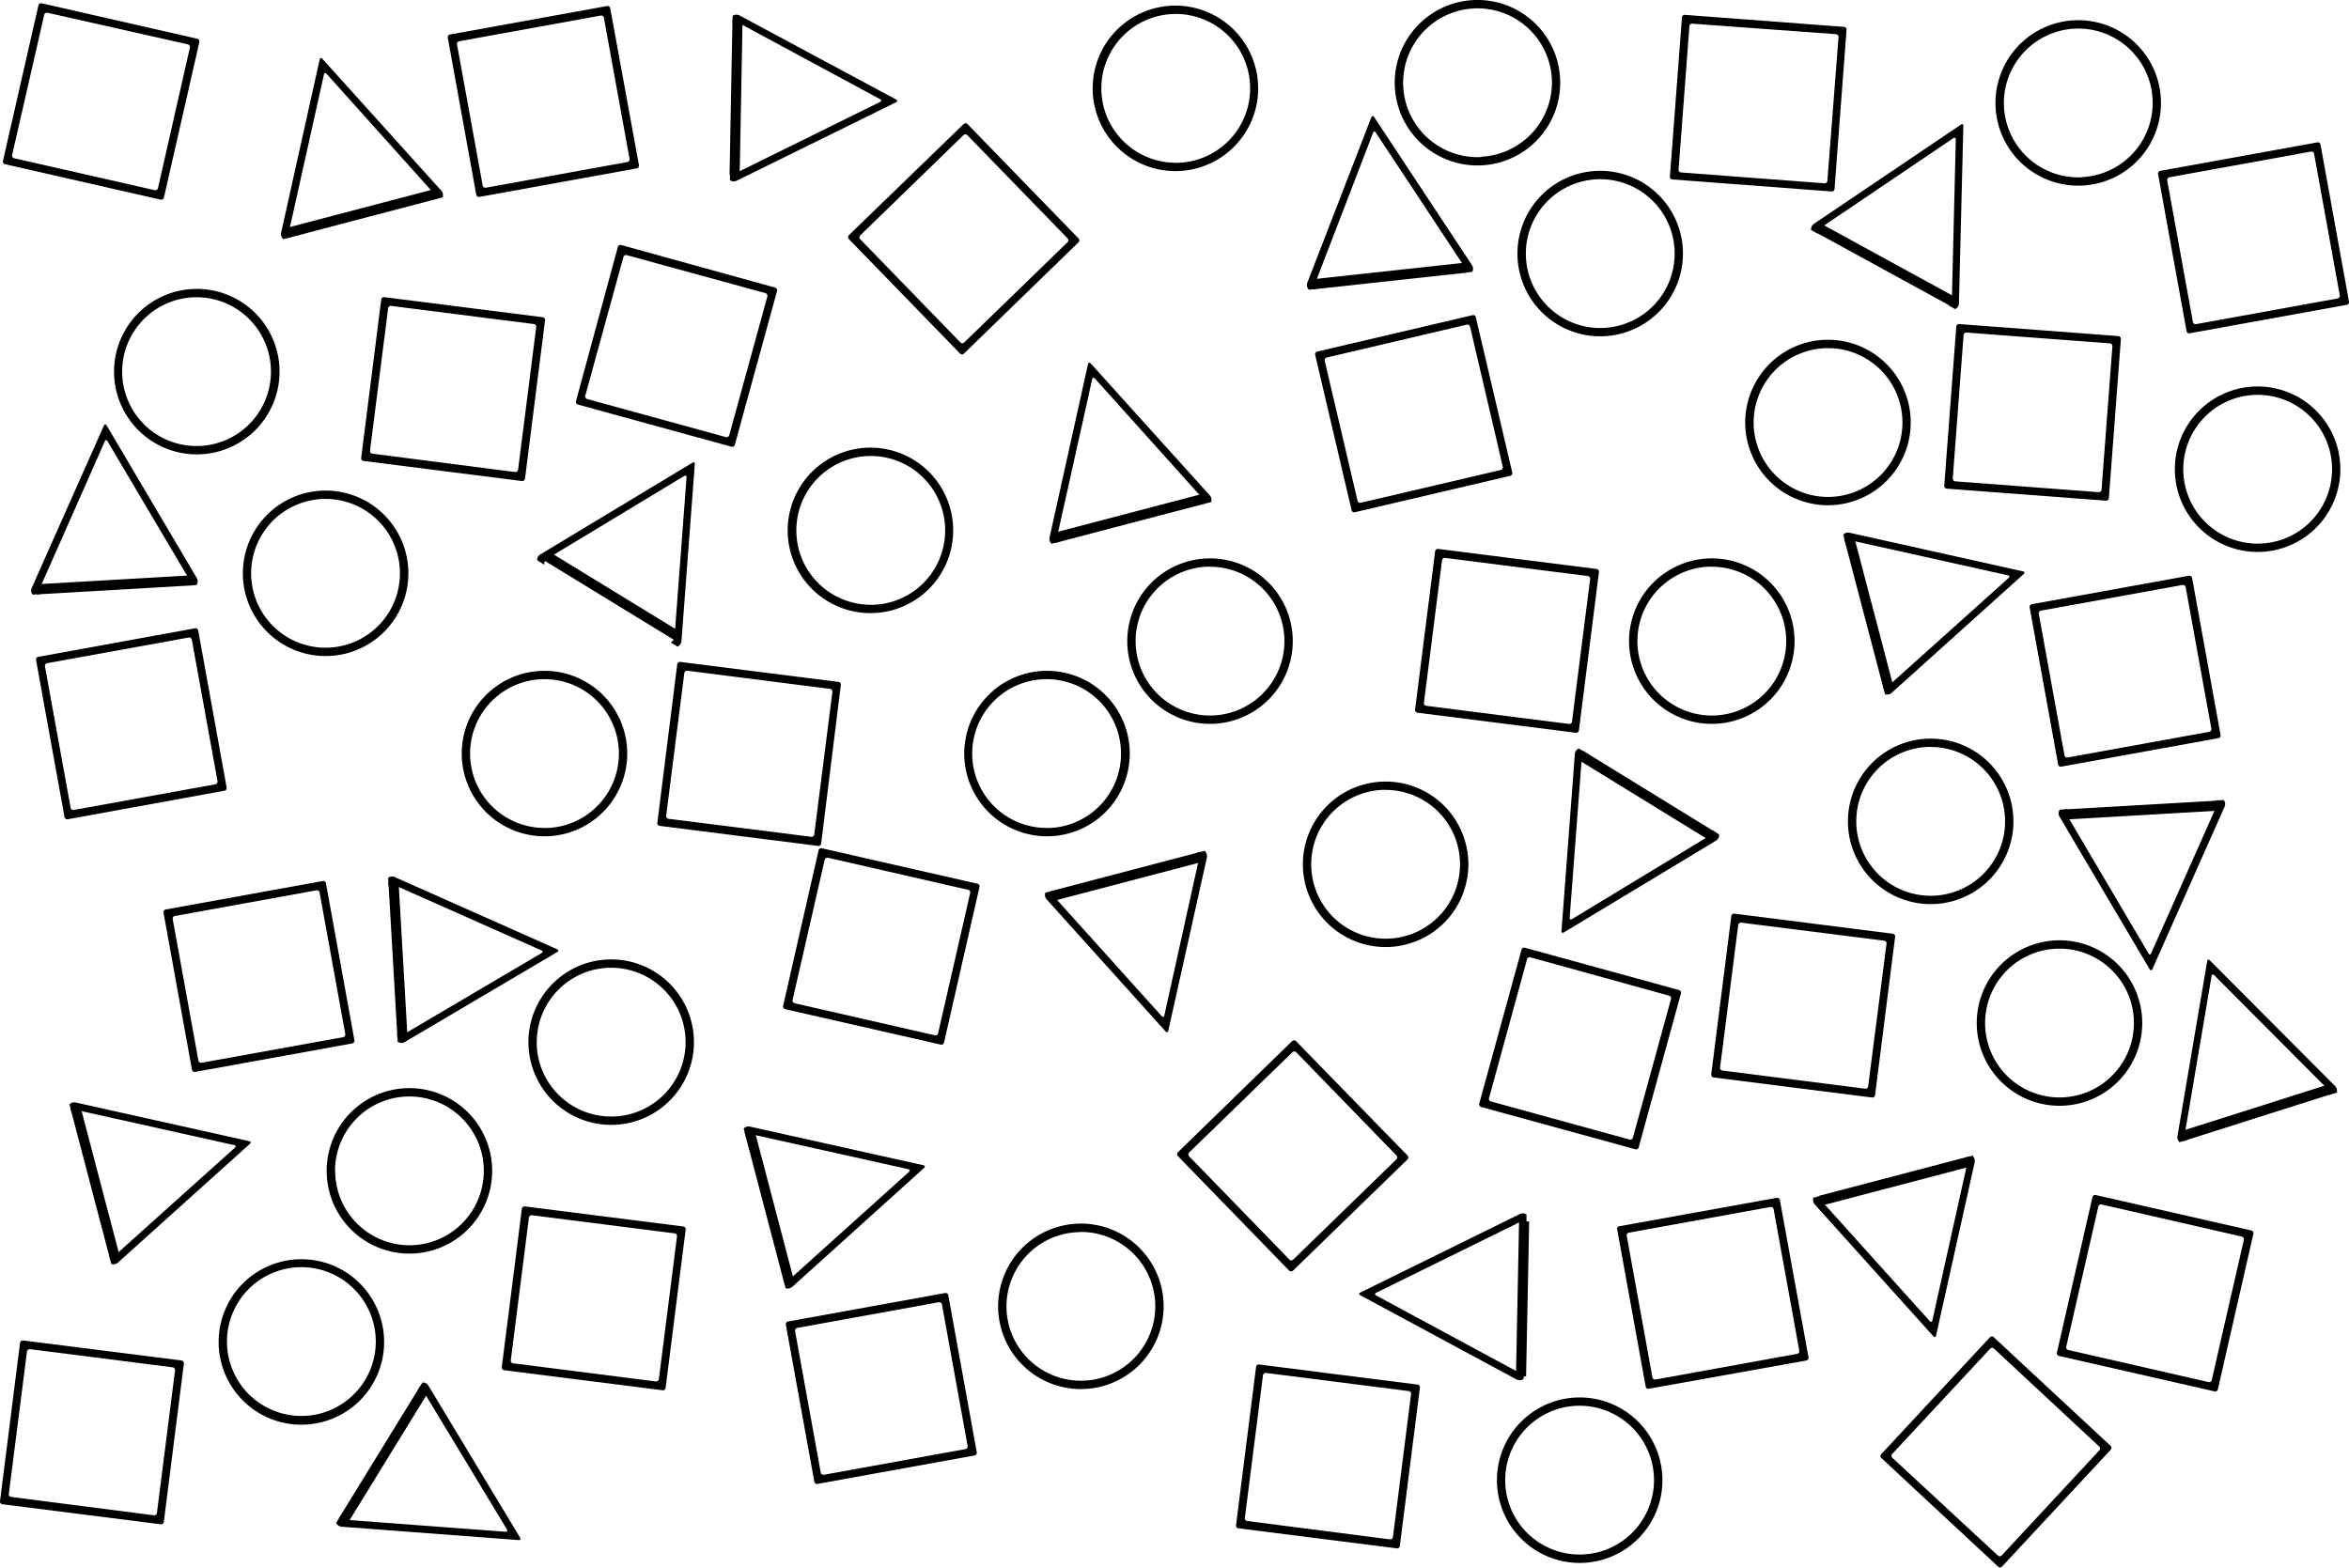 <svg id="Layer_1" data-name="Layer 1" xmlns="http://www.w3.org/2000/svg" viewBox="0 0 292.67 195.33"><title>shapessmaller</title><path d="M27.54,80.76,8,84.32a.34.34,0,0,0-.27.39l3.55,19.58a.34.34,0,0,0,.39.27L31.21,101a.34.34,0,0,0,.27-.39L27.93,81A.34.34,0,0,0,27.54,80.76Zm2.8,19.05a.34.34,0,0,1-.27.39l-17.64,3.2a.34.34,0,0,1-.39-.27L8.84,85.5a.34.34,0,0,1,.27-.39l17.64-3.2a.34.34,0,0,1,.39.27Z" transform="translate(-3.24 -2.47)"/><path d="M78.88,3.22,59.3,6.77a.34.34,0,0,0-.27.39l3.55,19.58A.34.34,0,0,0,63,27l19.58-3.55a.34.34,0,0,0,.27-.39L79.27,3.49A.34.34,0,0,0,78.88,3.22Zm2.8,19.05a.34.34,0,0,1-.27.39l-17.64,3.2a.34.34,0,0,1-.39-.27L60.18,8a.34.34,0,0,1,.27-.39l17.64-3.2a.34.34,0,0,1,.39.27Z" transform="translate(-3.24 -2.47)"/><path d="M27.83,7.3,8.43,2.88a.34.34,0,0,0-.4.25L3.61,22.53a.34.34,0,0,0,.25.4l19.4,4.42a.34.34,0,0,0,.4-.25L28.08,7.7A.34.34,0,0,0,27.83,7.3ZM22.92,25.92a.34.34,0,0,1-.4.25L5,22.19a.34.34,0,0,1-.25-.4l4-17.48a.34.34,0,0,1,.4-.25L26.65,8a.34.34,0,0,1,.25.4Z" transform="translate(-3.24 -2.47)"/><path d="M94.79,57.91l5.27-19.19a.34.34,0,0,0-.24-.41L80.63,33a.34.34,0,0,0-.41.24L75,52.47a.34.34,0,0,0,.24.41l19.19,5.27A.34.34,0,0,0,94.79,57.91ZM76.4,52.19a.34.34,0,0,1-.24-.41l4.75-17.28a.34.34,0,0,1,.41-.24L98.61,39a.34.34,0,0,1,.24.41L94.1,56.7a.34.34,0,0,1-.41.24Z" transform="translate(-3.24 -2.47)"/><path d="M137.64,32.2,123.78,17.93a.34.34,0,0,0-.48,0L109,31.78a.34.34,0,0,0,0,.48l13.86,14.27a.34.34,0,0,0,.48,0l14.27-13.86A.34.34,0,0,0,137.64,32.2ZM123.38,45.14a.34.34,0,0,1-.48,0L110.42,32.28a.34.34,0,0,1,0-.48l12.86-12.49a.34.34,0,0,1,.48,0l12.49,12.86a.34.34,0,0,1,0,.48Z" transform="translate(-3.24 -2.47)"/><path d="M70.86,42l-19.74-2.5a.34.34,0,0,0-.38.29l-2.5,19.74a.34.34,0,0,0,.29.38l19.74,2.5a.34.34,0,0,0,.38-.29l2.5-19.74A.34.34,0,0,0,70.86,42ZM67.79,61a.34.34,0,0,1-.38.29L49.63,59a.34.34,0,0,1-.29-.38L51.6,40.88a.34.34,0,0,1,.38-.29l17.78,2.26a.34.34,0,0,1,.29.38Z" transform="translate(-3.24 -2.47)"/><path d="M25.86,172l-19.74-2.5a.34.34,0,0,0-.38.29l-2.5,19.74a.34.34,0,0,0,.29.38l19.74,2.5a.34.34,0,0,0,.38-.29l2.5-19.74A.34.34,0,0,0,25.86,172Zm-3.07,19a.34.34,0,0,1-.38.29L4.63,189a.34.34,0,0,1-.29-.38L6.6,170.88a.34.34,0,0,1,.38-.29l17.78,2.26a.34.34,0,0,1,.29.38Z" transform="translate(-3.24 -2.47)"/><path d="M179.86,175l-19.74-2.5a.34.34,0,0,0-.38.29l-2.5,19.74a.34.34,0,0,0,.29.38l19.74,2.5a.34.34,0,0,0,.38-.29l2.5-19.74A.34.34,0,0,0,179.86,175Zm-3.07,19a.34.34,0,0,1-.38.29L158.63,192a.34.34,0,0,1-.29-.38l2.26-17.78a.34.34,0,0,1,.38-.29l17.78,2.26a.34.34,0,0,1,.29.38Z" transform="translate(-3.24 -2.47)"/><path d="M107.76,87.45,88,84.95a.34.34,0,0,0-.38.29L85.14,105a.34.34,0,0,0,.29.38l19.74,2.5a.34.34,0,0,0,.38-.29L108,87.83A.34.34,0,0,0,107.76,87.45Zm-3.07,19a.34.34,0,0,1-.38.29L86.53,104.5a.34.34,0,0,1-.29-.38L88.5,86.34a.34.34,0,0,1,.38-.29l17.78,2.26a.34.34,0,0,1,.29.38Z" transform="translate(-3.24 -2.47)"/><path d="M133.64,86.06A10.31,10.31,0,1,0,144,96.37,10.31,10.31,0,0,0,133.64,86.06Zm0,19.58a9.27,9.27,0,1,1,9.27-9.27A9.27,9.27,0,0,1,133.64,105.65Z" transform="translate(-3.24 -2.47)"/><path d="M111.72,58.25A10.31,10.31,0,1,0,122,68.57,10.31,10.31,0,0,0,111.72,58.25Zm0,19.58A9.27,9.27,0,1,1,121,68.57,9.27,9.27,0,0,1,111.72,77.84Z" transform="translate(-3.24 -2.47)"/><path d="M149.69,3.17A10.31,10.31,0,1,0,160,13.48,10.31,10.31,0,0,0,149.69,3.17Zm0,19.58A9.27,9.27,0,1,1,159,13.48,9.27,9.27,0,0,1,149.69,22.76Z" transform="translate(-3.24 -2.47)"/><path d="M27.76,38.47A10.31,10.31,0,1,0,38.07,48.78,10.31,10.31,0,0,0,27.76,38.47Zm0,19.58A9.27,9.27,0,1,1,37,48.78,9.27,9.27,0,0,1,27.76,58.05Z" transform="translate(-3.24 -2.47)"/><path d="M71.08,86.06A10.31,10.31,0,1,0,81.39,96.37,10.31,10.31,0,0,0,71.08,86.06Zm0,19.58a9.27,9.27,0,1,1,9.27-9.27A9.27,9.27,0,0,1,71.08,105.65Z" transform="translate(-3.24 -2.47)"/><path d="M43.8,63.6A10.31,10.31,0,1,0,54.12,73.91,10.31,10.31,0,0,0,43.8,63.6Zm0,19.58a9.27,9.27,0,1,1,9.27-9.27A9.27,9.27,0,0,1,43.8,83.18Z" transform="translate(-3.24 -2.47)"/><path d="M38.53,32.27l1-.26-.1-.12a.81.81,0,0,1-.17-.64l4.34-19.49c0-.2.19-.24.33-.09L57.25,26.52a.81.81,0,0,1,.17.64l0,.15,1-.26,0-.15a.81.81,0,0,0-.17-.64L43.4,9.79c-.14-.15-.29-.11-.33.09L38.26,31.51a.81.81,0,0,0,.17.64Z" transform="translate(-3.24 -2.47)"/><rect x="38.55" y="28.45" width="19.32" height="1.26" transform="translate(-9.04 10.73) rotate(-14.71)"/><path d="M134.25,70.23l1-.26-.1-.12a.81.81,0,0,1-.17-.64l4.34-19.49c0-.2.19-.24.33-.09L153,64.49a.81.81,0,0,1,.17.64l0,.15,1-.26,0-.15a.81.81,0,0,0-.17-.64L139.13,47.75c-.14-.15-.29-.11-.33.09L134,69.48a.81.81,0,0,0,.17.64Z" transform="translate(-3.24 -2.47)"/><rect x="134.27" y="66.41" width="19.32" height="1.26" transform="translate(-15.55 36.29) rotate(-14.71)"/><path d="M7.31,76.56l1-.06-.08-.13a.81.81,0,0,1,0-.66L16.3,57.46c.08-.19.24-.2.34,0L26.8,74.63a.81.81,0,0,1,0,.66l-.06.14,1-.06.06-.14a.81.81,0,0,0,0-.66L16.53,55.49c-.11-.18-.26-.17-.34,0l-9,20.25a.81.81,0,0,0,0,.66Z" transform="translate(-3.24 -2.47)"/><rect x="7.76" y="74.72" width="19.32" height="1.26" transform="translate(-7.55 -1.34) rotate(-3.31)"/><path d="M70.19,72.3l.86.53v-.16a.81.81,0,0,1,.35-.57L88.49,61.78c.18-.11.31,0,.29.18L87.28,81.87a.81.81,0,0,1-.35.57l-.13.08.86.53.13-.08a.81.81,0,0,0,.35-.57l1.67-22.1c0-.21-.12-.29-.29-.18l-19,11.46a.81.81,0,0,0-.35.57Z" transform="translate(-3.24 -2.47)"/><rect x="69.52" y="76.46" width="19.32" height="1.26" transform="matrix(0.85, 0.52, -0.52, 0.85, 48.88, -32.52)"/><path d="M94.52,4.42l0,1,.14-.07a.81.81,0,0,1,.67,0l17.57,9.48c.18.1.18.25,0,.34L95,24a.81.81,0,0,1-.67,0l-.14-.07,0,1,.14.07a.81.81,0,0,0,.67,0l19.89-9.79c.19-.09.19-.24,0-.34L95.33,4.37a.81.81,0,0,0-.67,0Z" transform="translate(-3.24 -2.47)"/><rect x="85.3" y="13.98" width="19.32" height="1.26" transform="translate(108.09 -82.54) rotate(91.07)"/><path d="M260.06,98l19.58-3.55a.34.34,0,0,0,.27-.39l-3.55-19.58a.34.34,0,0,0-.39-.27l-19.58,3.55a.34.34,0,0,0-.27.39l3.55,19.58A.34.34,0,0,0,260.06,98Zm-2.8-19.05a.34.34,0,0,1,.27-.39l17.64-3.2a.34.34,0,0,1,.39.27l3.2,17.64a.34.34,0,0,1-.27.39l-17.64,3.2a.34.34,0,0,1-.39-.27Z" transform="translate(-3.24 -2.47)"/><path d="M276.06,44l19.58-3.55a.34.34,0,0,0,.27-.39l-3.55-19.58a.34.34,0,0,0-.39-.27l-19.58,3.55a.34.34,0,0,0-.27.39l3.55,19.58A.34.34,0,0,0,276.06,44Zm-2.8-19.05a.34.34,0,0,1,.27-.39l17.64-3.2a.34.34,0,0,1,.39.27l3.2,17.64a.34.34,0,0,1-.27.39l-17.64,3.2a.34.34,0,0,1-.39-.27Z" transform="translate(-3.24 -2.47)"/><path d="M208.72,175.51,228.3,172a.34.34,0,0,0,.27-.39L225,152a.34.34,0,0,0-.39-.27L205,155.27a.34.34,0,0,0-.27.39l3.55,19.58A.34.34,0,0,0,208.72,175.51Zm-2.8-19.05a.34.34,0,0,1,.27-.39l17.64-3.2a.34.34,0,0,1,.39.27l3.2,17.64a.34.34,0,0,1-.27.39l-17.64,3.2a.34.34,0,0,1-.39-.27Z" transform="translate(-3.24 -2.47)"/><path d="M259.77,171.43l19.4,4.42a.34.34,0,0,0,.4-.25L284,156.2a.34.34,0,0,0-.25-.4l-19.4-4.42a.34.34,0,0,0-.4.25L259.52,171A.34.34,0,0,0,259.77,171.43Zm4.91-18.62a.34.34,0,0,1,.4-.25l17.48,4a.34.34,0,0,1,.25.4l-4,17.48a.34.34,0,0,1-.4.25l-17.48-4a.34.34,0,0,1-.25-.4Z" transform="translate(-3.24 -2.47)"/><path d="M192.81,120.82,187.54,140a.34.34,0,0,0,.24.41L207,145.68a.34.34,0,0,0,.41-.24l5.27-19.19a.34.34,0,0,0-.24-.41l-19.19-5.27A.34.34,0,0,0,192.81,120.82Zm18.39,5.72a.34.34,0,0,1,.24.41l-4.75,17.28a.34.34,0,0,1-.41.24L189,139.72a.34.34,0,0,1-.24-.41L193.5,122a.34.34,0,0,1,.41-.24Z" transform="translate(-3.24 -2.47)"/><path d="M150,146.53l13.86,14.27a.34.34,0,0,0,.48,0l14.27-13.86a.34.34,0,0,0,0-.48L164.71,132.2a.34.34,0,0,0-.48,0L150,146.05A.34.34,0,0,0,150,146.53Zm14.26-12.94a.34.34,0,0,1,.48,0l12.49,12.86a.34.34,0,0,1,0,.48l-12.86,12.49a.34.34,0,0,1-.48,0l-12.49-12.86a.34.34,0,0,1,0-.48Z" transform="translate(-3.24 -2.47)"/><path d="M216.74,136.73l19.74,2.5a.34.34,0,0,0,.38-.29l2.5-19.74a.34.34,0,0,0-.29-.38l-19.74-2.5a.34.34,0,0,0-.38.29l-2.5,19.74A.34.34,0,0,0,216.74,136.73Zm3.07-19a.34.34,0,0,1,.38-.29L238,119.69a.34.34,0,0,1,.29.38L236,137.84a.34.34,0,0,1-.38.29l-17.78-2.26a.34.34,0,0,1-.29-.38Z" transform="translate(-3.24 -2.47)"/><path d="M179.84,91.28l19.74,2.5a.34.34,0,0,0,.38-.29l2.5-19.74a.34.34,0,0,0-.29-.38l-19.74-2.5a.34.34,0,0,0-.38.29l-2.5,19.74A.34.34,0,0,0,179.84,91.28Zm3.07-19a.34.34,0,0,1,.38-.29l17.78,2.26a.34.34,0,0,1,.29.38L199.1,92.39a.34.34,0,0,1-.38.29l-17.78-2.26a.34.34,0,0,1-.29-.38Z" transform="translate(-3.24 -2.47)"/><path d="M154,92.67a10.31,10.31,0,1,0-10.31-10.31A10.31,10.31,0,0,0,154,92.67Zm0-19.58a9.27,9.27,0,1,1-9.27,9.27A9.27,9.27,0,0,1,154,73.08Z" transform="translate(-3.24 -2.47)"/><path d="M175.88,120.48a10.31,10.31,0,1,0-10.31-10.31A10.31,10.31,0,0,0,175.88,120.48Zm0-19.58a9.27,9.27,0,1,1-9.27,9.27A9.27,9.27,0,0,1,175.88,100.89Z" transform="translate(-3.24 -2.47)"/><path d="M137.91,175.56a10.31,10.31,0,1,0-10.31-10.31A10.31,10.31,0,0,0,137.91,175.56Zm0-19.58a9.27,9.27,0,1,1-9.27,9.27A9.27,9.27,0,0,1,137.91,156Z" transform="translate(-3.24 -2.47)"/><path d="M259.84,140.26A10.31,10.31,0,1,0,249.53,130,10.31,10.31,0,0,0,259.84,140.26Zm0-19.58a9.27,9.27,0,1,1-9.27,9.27A9.27,9.27,0,0,1,259.84,120.68Z" transform="translate(-3.24 -2.47)"/><path d="M216.52,92.67a10.31,10.31,0,1,0-10.31-10.31A10.31,10.31,0,0,0,216.52,92.67Zm0-19.58a9.27,9.27,0,1,1-9.27,9.27A9.27,9.27,0,0,1,216.52,73.08Z" transform="translate(-3.24 -2.47)"/><path d="M243.79,115.13a10.31,10.31,0,1,0-10.31-10.31A10.31,10.31,0,0,0,243.79,115.13Zm0-19.58a9.27,9.27,0,1,1-9.27,9.27A9.27,9.27,0,0,1,243.79,95.54Z" transform="translate(-3.24 -2.47)"/><path d="M249.07,146.46l-1,.26.1.12a.81.81,0,0,1,.17.64L244,167c0,.2-.19.24-.33.09l-13.36-14.84a.81.81,0,0,1-.17-.64l0-.15-1,.26,0,.15a.81.81,0,0,0,.17.64l14.82,16.48c.14.15.29.11.33-.09l4.82-21.63a.81.81,0,0,0-.17-.64Z" transform="translate(-3.24 -2.47)"/><rect x="229.73" y="149.03" width="19.32" height="1.26" transform="translate(505.7 231.13) rotate(165.29)"/><path d="M153.35,108.49l-1,.26.1.12a.81.81,0,0,1,.17.64L148.31,129c0,.2-.19.24-.33.09l-13.36-14.84a.81.81,0,0,1-.17-.64l0-.15-1,.26,0,.15a.81.81,0,0,0,.17.64L148.47,131c.14.15.29.11.33-.09l4.82-21.63a.81.81,0,0,0-.17-.64Z" transform="translate(-3.24 -2.47)"/><rect x="134" y="111.06" width="19.32" height="1.26" transform="translate(307.75 180.75) rotate(165.29)"/><path d="M280.29,102.16l-1,.06.08.13a.81.81,0,0,1,0,.66l-8.11,18.25c-.08.19-.24.2-.34,0L260.8,104.1a.81.81,0,0,1,0-.66l.06-.14-1,.06-.06.14a.81.81,0,0,0,0,.66l11.27,19.08c.11.18.26.17.34,0l9-20.25a.81.81,0,0,0,0-.66Z" transform="translate(-3.24 -2.47)"/><rect x="260.51" y="102.75" width="19.32" height="1.26" transform="translate(542.62 188.54) rotate(176.69)"/><path d="M217.41,106.43l-.86-.53v.16a.81.81,0,0,1-.35.57L199.1,117c-.18.11-.31,0-.29-.18l1.51-19.91a.81.81,0,0,1,.35-.57l.13-.08-.86-.53-.13.08a.81.81,0,0,0-.35.57l-1.67,22.1c0,.21.12.29.29.18l19-11.46a.81.81,0,0,0,.35-.57Z" transform="translate(-3.24 -2.47)"/><rect x="198.75" y="101.01" width="19.32" height="1.26" transform="translate(329.46 294.93) rotate(-148.41)"/><path d="M200.58,197.21a10.31,10.31,0,1,0-10.82-9.78A10.31,10.31,0,0,0,200.58,197.21Zm-1-19.56a9.27,9.27,0,1,1-8.79,9.73A9.27,9.27,0,0,1,199.58,177.65Z" transform="translate(-3.24 -2.47)"/><path d="M186.72,41.74l-19.37,4.54a.34.34,0,0,0-.25.4l4.54,19.37a.34.34,0,0,0,.4.25l19.37-4.54a.34.34,0,0,0,.25-.4L187.12,42A.34.34,0,0,0,186.72,41.74Zm3.76,18.89a.34.34,0,0,1-.25.4l-17.45,4.09a.34.34,0,0,1-.4-.25l-4.09-17.45a.34.34,0,0,1,.25-.4L186,42.92a.34.34,0,0,1,.4.25Z" transform="translate(-3.24 -2.47)"/><path d="M266.22,182.65,251.65,169.1a.34.34,0,0,0-.47,0l-13.55,14.57a.34.34,0,0,0,0,.47l14.57,13.55a.34.34,0,0,0,.47,0l13.55-14.57A.34.34,0,0,0,266.22,182.65ZM252.63,196.3a.34.34,0,0,1-.47,0L239,184.11a.34.34,0,0,1,0-.47l12.21-13.12a.34.34,0,0,1,.47,0l13.12,12.21a.34.34,0,0,1,0,.47Z" transform="translate(-3.24 -2.47)"/><path d="M233,5.82l-19.84-1.5a.34.34,0,0,0-.36.31l-1.5,19.84a.34.34,0,0,0,.31.36l19.84,1.5a.34.34,0,0,0,.36-.31l1.5-19.84A.34.34,0,0,0,233,5.82ZM230.92,25a.34.34,0,0,1-.36.31l-17.87-1.35a.34.34,0,0,1-.31-.36l1.35-17.87a.34.34,0,0,1,.36-.31L232,6.73a.34.34,0,0,1,.31.36Z" transform="translate(-3.24 -2.47)"/><path d="M267.18,44.35l-19.84-1.5a.34.34,0,0,0-.36.31L245.48,63a.34.34,0,0,0,.31.36l19.84,1.5a.34.34,0,0,0,.36-.31l1.5-19.84A.34.34,0,0,0,267.18,44.35Zm-2.1,19.14a.34.34,0,0,1-.36.31l-17.87-1.35a.34.34,0,0,1-.31-.36l1.35-17.87a.34.34,0,0,1,.36-.31l17.87,1.35a.34.34,0,0,1,.31.36Z" transform="translate(-3.24 -2.47)"/><path d="M284,50.64a10.31,10.31,0,1,0,10.82,9.78A10.31,10.31,0,0,0,284,50.64Zm1,19.56a9.27,9.27,0,1,1,8.79-9.73A9.27,9.27,0,0,1,285,70.2Z" transform="translate(-3.24 -2.47)"/><path d="M261.65,5a10.31,10.31,0,1,0,10.82,9.78A10.31,10.31,0,0,0,261.65,5Zm1,19.56a9.27,9.27,0,1,1,8.79-9.73A9.27,9.27,0,0,1,262.64,24.54Z" transform="translate(-3.24 -2.47)"/><path d="M186.8,2.48a10.31,10.31,0,1,0,10.82,9.78A10.31,10.31,0,0,0,186.8,2.48Zm1,19.56a9.27,9.27,0,1,1,8.79-9.73A9.27,9.27,0,0,1,187.79,22Z" transform="translate(-3.24 -2.47)"/><path d="M230.47,44.82a10.31,10.31,0,1,0,10.82,9.78A10.31,10.31,0,0,0,230.47,44.82Zm1,19.56a9.27,9.27,0,1,1,8.79-9.73A9.27,9.27,0,0,1,231.47,64.38Z" transform="translate(-3.24 -2.47)"/><path d="M202.09,23.77a10.31,10.31,0,1,0,10.82,9.78A10.31,10.31,0,0,0,202.09,23.77Zm1,19.56a9.27,9.27,0,1,1,8.79-9.73A9.27,9.27,0,0,1,203.09,43.33Z" transform="translate(-3.24 -2.47)"/><path d="M274.76,144.81l1-.3-.11-.11a.81.81,0,0,1-.2-.63l3.34-19.68c0-.2.18-.25.33-.1l14.09,14.15a.81.81,0,0,1,.2.63l0,.15,1-.3,0-.15a.81.81,0,0,0-.2-.63l-15.64-15.7c-.15-.15-.29-.1-.33.1l-3.71,21.85a.81.81,0,0,0,.2.63Z" transform="translate(-3.24 -2.47)"/><rect x="274.61" y="140.5" width="19.32" height="1.26" transform="translate(-32.62 90.21) rotate(-17.62)"/><path d="M166.3,38.57l1-.11-.09-.13a.81.81,0,0,1-.07-.66L174.32,19c.07-.19.23-.21.34,0l11,16.65a.81.81,0,0,1,.07.66l-.06.15,1-.11.06-.15a.81.81,0,0,0-.07-.66L174.45,17.06c-.11-.17-.27-.16-.34,0l-8,20.68a.81.81,0,0,0,.07.66Z" transform="translate(-3.24 -2.47)"/><rect x="166.68" y="36.22" width="19.32" height="1.26" transform="translate(-6.19 16.83) rotate(-6.21)"/><path d="M228.88,31.12l.88.48v-.16a.81.81,0,0,1,.32-.58l16.54-11.18c.17-.12.31,0,.3.16l-.49,20a.81.81,0,0,1-.32.58l-.13.09.88.48.13-.09a.81.81,0,0,0,.32-.58l.55-22.16c0-.21-.13-.28-.3-.16L229.21,30.38a.81.81,0,0,0-.32.58Z" transform="translate(-3.24 -2.47)"/><rect x="228.45" y="34.82" width="19.32" height="1.26" transform="translate(43 -112.41) rotate(28.68)"/><path d="M193.08,174.31l0-1-.14.07a.81.81,0,0,1-.67,0l-17.57-9.48c-.18-.1-.18-.25,0-.34l17.92-8.82a.81.81,0,0,1,.67,0l.14.07,0-1-.14-.07a.81.81,0,0,0-.67,0l-19.89,9.79c-.19.09-.19.24,0,.34l19.51,10.52a.81.81,0,0,0,.67,0Z" transform="translate(-3.24 -2.47)"/><rect x="182.98" y="163.5" width="19.32" height="1.26" transform="matrix(0.02, -1, 1, 0.02, 21.72, 351.21)"/><path d="M47.4,132.1l-3.55-19.58a.34.34,0,0,0-.39-.27l-19.58,3.55a.34.34,0,0,0-.27.39l3.55,19.58a.34.34,0,0,0,.39.27l19.58-3.55A.34.34,0,0,0,47.4,132.1Zm-19.05,2.8a.34.34,0,0,1-.39-.27L24.76,117a.34.34,0,0,1,.27-.39l17.64-3.2a.34.34,0,0,1,.39.27l3.2,17.64a.34.34,0,0,1-.27.39Z" transform="translate(-3.24 -2.47)"/><path d="M124.94,183.44l-3.55-19.58a.34.34,0,0,0-.39-.27l-19.58,3.55a.34.34,0,0,0-.27.39l3.55,19.58a.34.34,0,0,0,.39.27l19.58-3.55A.34.34,0,0,0,124.94,183.44Zm-19.05,2.8a.34.34,0,0,1-.39-.27l-3.2-17.64a.34.34,0,0,1,.27-.39l17.64-3.2a.34.34,0,0,1,.39.27l3.2,17.64a.34.34,0,0,1-.27.39Z" transform="translate(-3.24 -2.47)"/><path d="M120.86,132.39l4.42-19.4a.34.34,0,0,0-.25-.4l-19.4-4.42a.34.34,0,0,0-.4.25l-4.42,19.4a.34.34,0,0,0,.25.4l19.4,4.42A.34.34,0,0,0,120.86,132.39Zm-18.62-4.91a.34.34,0,0,1-.25-.4l4-17.48a.34.34,0,0,1,.4-.25l17.48,4a.34.34,0,0,1,.25.4l-4,17.48a.34.34,0,0,1-.4.25Z" transform="translate(-3.24 -2.47)"/><path d="M86.17,175.42l2.5-19.74a.34.34,0,0,0-.29-.38l-19.74-2.5a.34.34,0,0,0-.38.29l-2.5,19.74a.34.34,0,0,0,.29.38l19.74,2.5A.34.34,0,0,0,86.17,175.42Zm-19-3.07a.34.34,0,0,1-.29-.38l2.26-17.78a.34.34,0,0,1,.38-.29l17.78,2.26a.34.34,0,0,1,.29.38l-2.26,17.78a.34.34,0,0,1-.38.29Z" transform="translate(-3.24 -2.47)"/><path d="M89.7,132.33a10.31,10.31,0,1,0-10.31,10.31A10.31,10.31,0,0,0,89.7,132.33Zm-19.58,0a9.27,9.27,0,1,1,9.27,9.27A9.27,9.27,0,0,1,70.11,132.33Z" transform="translate(-3.24 -2.47)"/><path d="M51.1,169.64A10.31,10.31,0,1,0,40.79,180,10.31,10.31,0,0,0,51.1,169.64Zm-19.58,0a9.27,9.27,0,1,1,9.27,9.27A9.27,9.27,0,0,1,31.52,169.64Z" transform="translate(-3.24 -2.47)"/><path d="M64.56,148.37a10.31,10.31,0,1,0-10.31,10.31A10.31,10.31,0,0,0,64.56,148.37Zm-19.58,0a9.27,9.27,0,1,1,9.27,9.27A9.27,9.27,0,0,1,45,148.37Z" transform="translate(-3.24 -2.47)"/><path d="M95.9,143.09l.26,1,.12-.1a.81.81,0,0,1,.64-.17l19.49,4.34c.2,0,.24.19.09.33l-14.84,13.36a.81.81,0,0,1-.64.17l-.15,0,.26,1,.15,0a.81.81,0,0,0,.64-.17L118.38,148c.15-.14.11-.29-.09-.33l-21.63-4.82A.81.81,0,0,0,96,143Z" transform="translate(-3.24 -2.47)"/><rect x="89.43" y="152.15" width="19.32" height="1.26" transform="translate(218.45 15.66) rotate(75.29)"/><path d="M232.9,69.09l.26,1,.12-.1a.81.81,0,0,1,.64-.17l19.49,4.34c.2,0,.24.19.09.33L238.65,87.82A.81.81,0,0,1,238,88l-.15,0,.26,1,.15,0a.81.81,0,0,0,.64-.17L255.38,74c.15-.14.11-.29-.09-.33l-21.63-4.82A.81.81,0,0,0,233,69Z" transform="translate(-3.24 -2.47)"/><rect x="226.43" y="78.15" width="19.32" height="1.26" transform="translate(249.08 -172.05) rotate(75.29)"/><path d="M11.9,140.09l.26,1,.12-.1a.81.81,0,0,1,.64-.17l19.49,4.34c.2,0,.24.19.09.33L17.65,158.82A.81.81,0,0,1,17,159l-.15,0,.26,1,.15,0a.81.81,0,0,0,.64-.17L34.38,145c.15-.14.11-.29-.09-.33l-21.63-4.82A.81.81,0,0,0,12,140Z" transform="translate(-3.24 -2.47)"/><rect x="5.43" y="149.15" width="19.32" height="1.26" transform="translate(152.88 94.67) rotate(75.29)"/><path d="M51.6,111.87l.06,1,.13-.08a.81.81,0,0,1,.66,0l18.25,8.11c.19.08.2.24,0,.34L53.53,131.36a.81.81,0,0,1-.66,0l-.14-.06.06,1,.14.06a.81.81,0,0,0,.66,0L72.67,121.1c.18-.11.17-.26,0-.34l-20.25-9a.81.81,0,0,0-.66,0Z" transform="translate(-3.24 -2.47)"/><rect x="43.15" y="121.36" width="19.32" height="1.26" transform="translate(168.32 59.76) rotate(86.69)"/><path d="M55.87,174.75l-.53.86h.16a.81.81,0,0,1,.57.35l10.33,17.09c.11.18,0,.31-.18.29L46.3,191.85a.81.81,0,0,1-.57-.35l-.08-.13-.53.86.08.13a.81.81,0,0,0,.57.35l22.1,1.67c.21,0,.29-.12.18-.29l-11.46-19a.81.81,0,0,0-.57-.35Z" transform="translate(-3.24 -2.47)"/><rect x="41.41" y="183.12" width="19.32" height="1.26" transform="translate(231.1 234.03) rotate(121.59)"/></svg>
